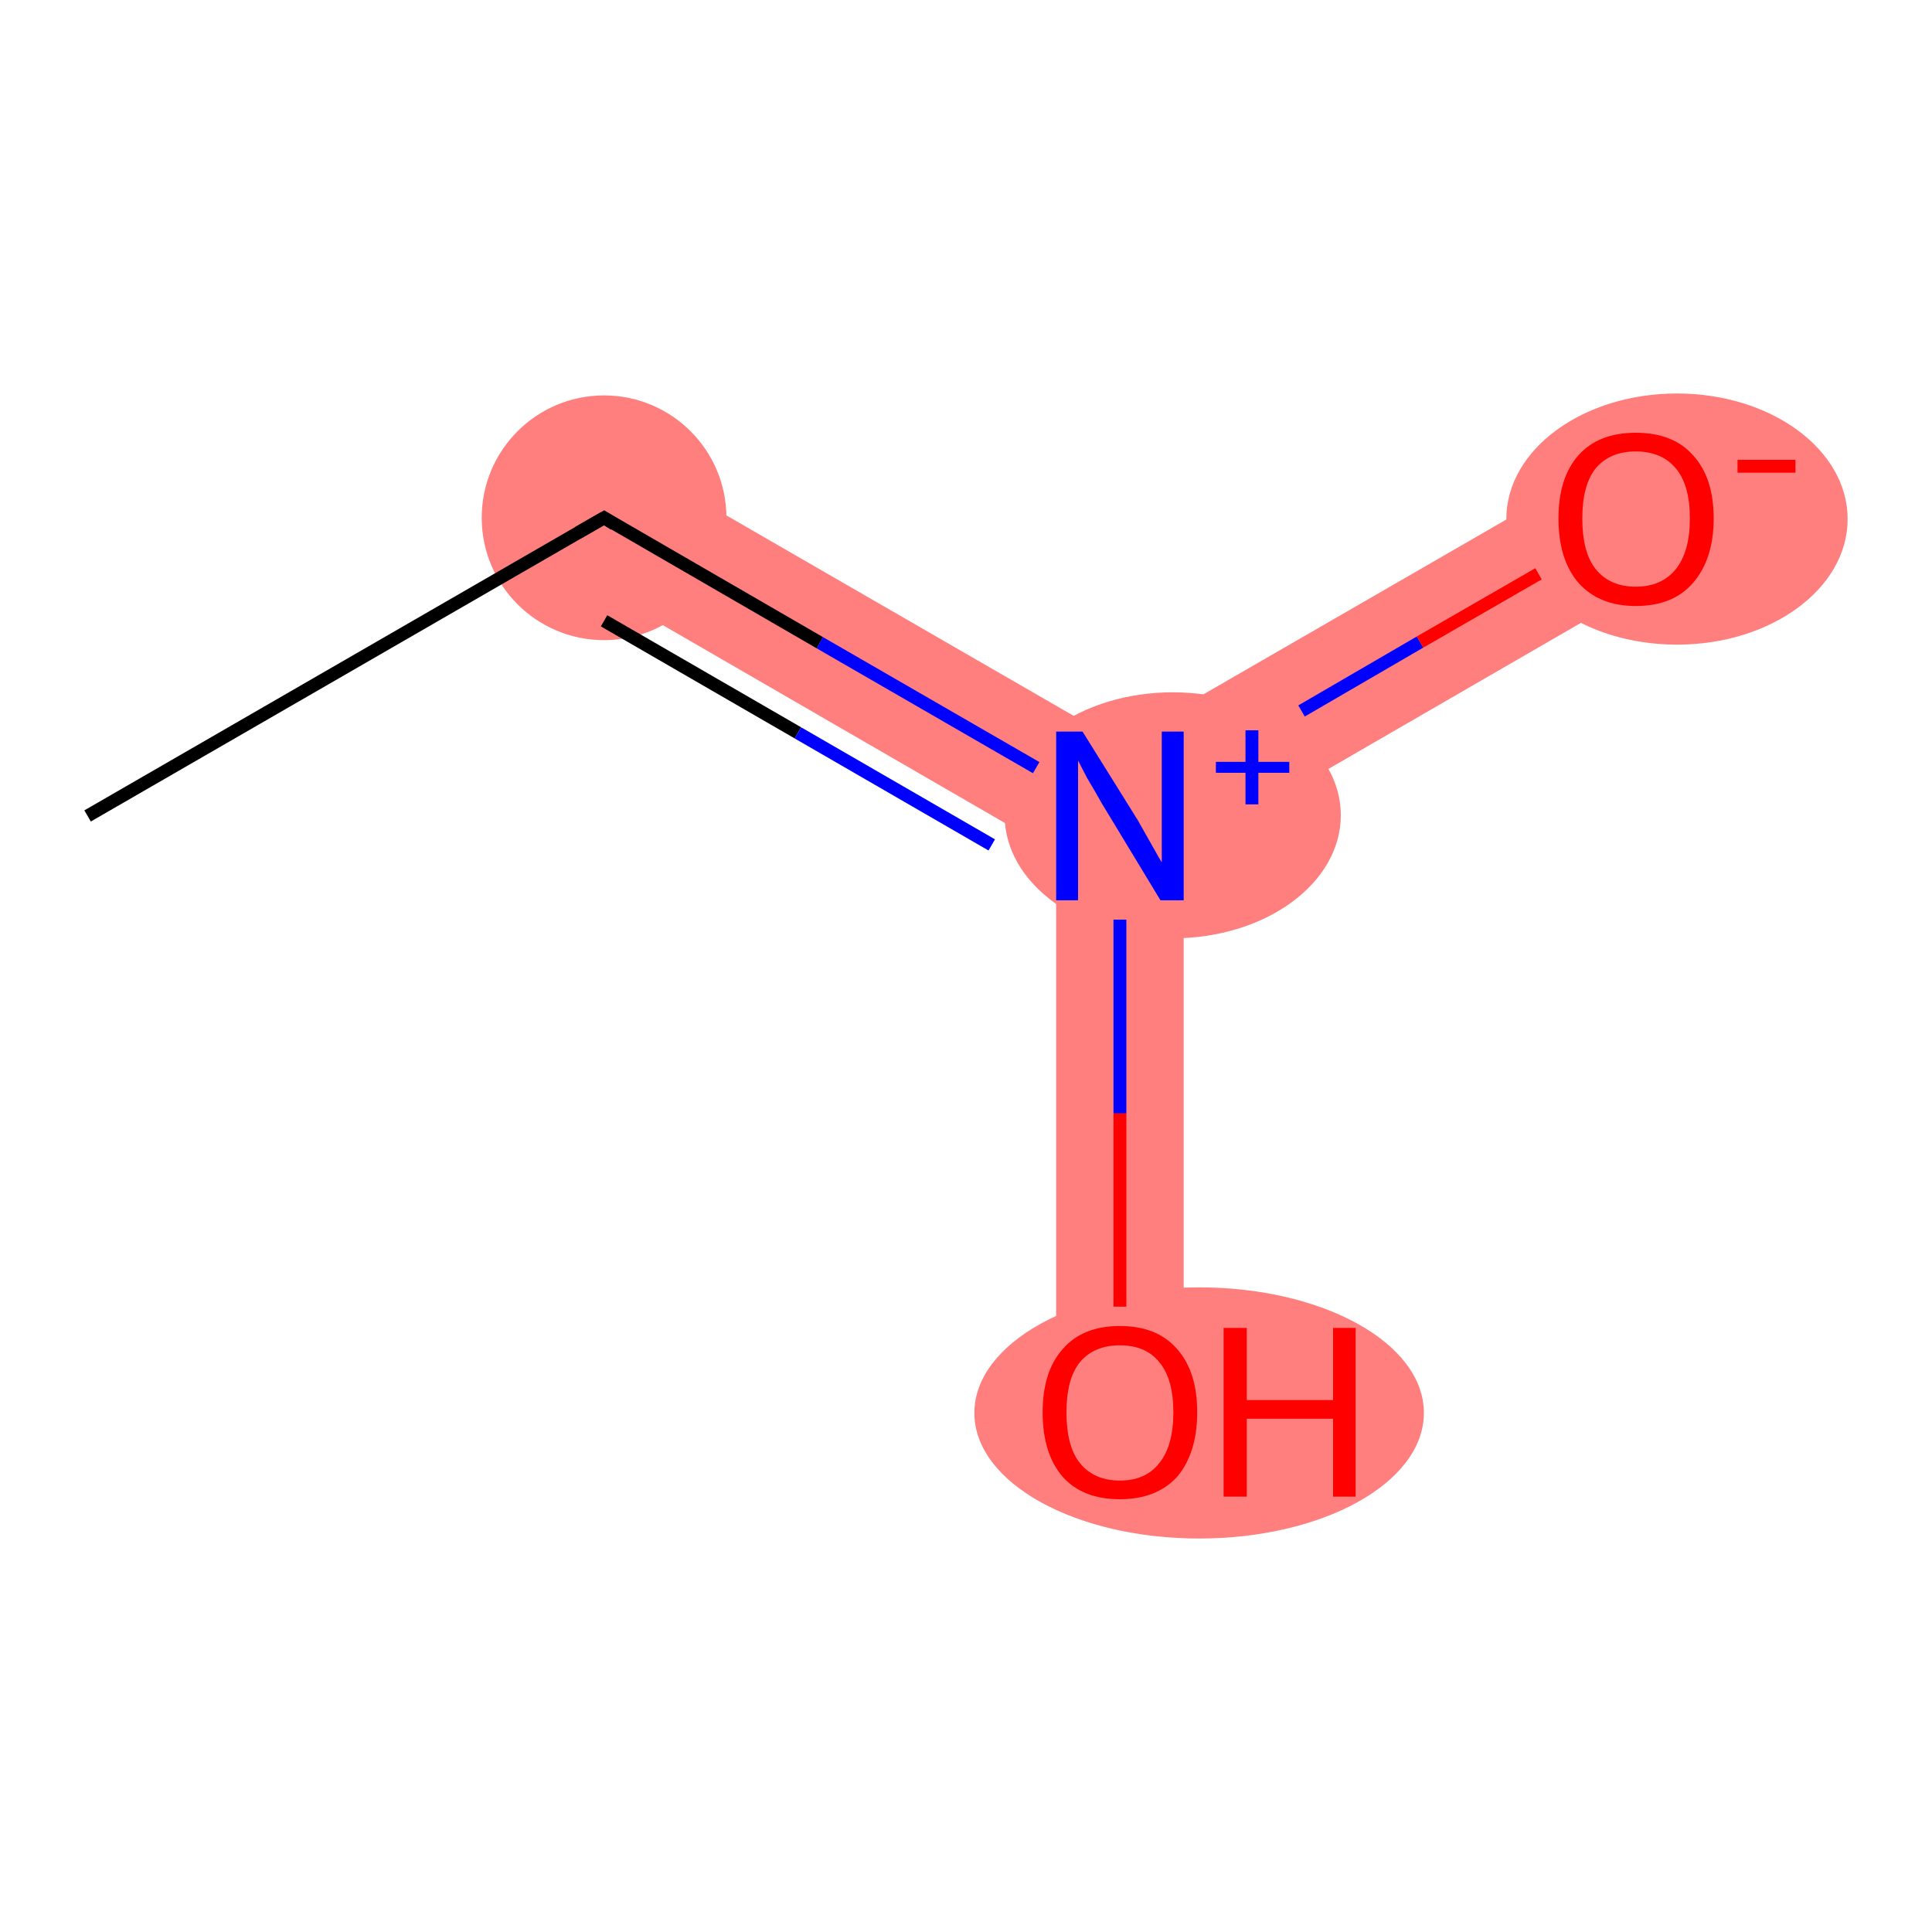 <?xml version='1.0' encoding='iso-8859-1'?>
<svg version='1.1' baseProfile='full'
              xmlns='http://www.w3.org/2000/svg'
                      xmlns:rdkit='http://www.rdkit.org/xml'
                      xmlns:xlink='http://www.w3.org/1999/xlink'
                  xml:space='preserve'
width='300px' height='300px' viewBox='0 0 300 300'>
<!-- END OF HEADER -->
<rect style='opacity:1.0;fill:#FFFFFF;stroke:none' width='300.0' height='300.0' x='0.0' y='0.0'> </rect>
<path class='bond-1 atom-1 atom-2' d='M 98.7,71.9 L 173.9,115.3 L 173.9,126.7 L 164.0,132.4 L 88.8,88.9 Z' style='fill:#FF7F7F;fill-rule:evenodd;fill-opacity:1;stroke:#FF7F7F;stroke-width:0.0px;stroke-linecap:butt;stroke-linejoin:miter;stroke-opacity:1;' />
<path class='bond-2 atom-2 atom-3' d='M 249.1,71.9 L 259.0,88.9 L 183.8,132.4 L 173.9,126.7 L 173.9,115.3 Z' style='fill:#FF7F7F;fill-rule:evenodd;fill-opacity:1;stroke:#FF7F7F;stroke-width:0.0px;stroke-linecap:butt;stroke-linejoin:miter;stroke-opacity:1;' />
<path class='bond-3 atom-2 atom-4' d='M 173.9,126.7 L 183.8,132.4 L 183.8,219.2 L 164.0,219.2 L 164.0,132.4 Z' style='fill:#FF7F7F;fill-rule:evenodd;fill-opacity:1;stroke:#FF7F7F;stroke-width:0.0px;stroke-linecap:butt;stroke-linejoin:miter;stroke-opacity:1;' />
<ellipse cx='93.8' cy='80.4' rx='18.5' ry='18.5' class='atom-1'  style='fill:#FF7F7F;fill-rule:evenodd;stroke:#FF7F7F;stroke-width:1.0px;stroke-linecap:butt;stroke-linejoin:miter;stroke-opacity:1' />
<ellipse cx='182.1' cy='126.6' rx='25.6' ry='18.6' class='atom-2'  style='fill:#FF7F7F;fill-rule:evenodd;stroke:#FF7F7F;stroke-width:1.0px;stroke-linecap:butt;stroke-linejoin:miter;stroke-opacity:1' />
<ellipse cx='260.4' cy='80.6' rx='26.0' ry='19.0' class='atom-3'  style='fill:#FF7F7F;fill-rule:evenodd;stroke:#FF7F7F;stroke-width:1.0px;stroke-linecap:butt;stroke-linejoin:miter;stroke-opacity:1' />
<ellipse cx='186.2' cy='219.4' rx='34.4' ry='19.0' class='atom-4'  style='fill:#FF7F7F;fill-rule:evenodd;stroke:#FF7F7F;stroke-width:1.0px;stroke-linecap:butt;stroke-linejoin:miter;stroke-opacity:1' />
<path class='bond-0 atom-0 atom-1' d='M 13.6,126.7 L 93.8,80.4' style='fill:none;fill-rule:evenodd;stroke:#000000;stroke-width:2.0px;stroke-linecap:butt;stroke-linejoin:miter;stroke-opacity:1' />
<path class='bond-1 atom-1 atom-2' d='M 93.8,80.4 L 127.3,99.8' style='fill:none;fill-rule:evenodd;stroke:#000000;stroke-width:2.0px;stroke-linecap:butt;stroke-linejoin:miter;stroke-opacity:1' />
<path class='bond-1 atom-1 atom-2' d='M 127.3,99.8 L 160.9,119.2' style='fill:none;fill-rule:evenodd;stroke:#0000FF;stroke-width:2.0px;stroke-linecap:butt;stroke-linejoin:miter;stroke-opacity:1' />
<path class='bond-1 atom-1 atom-2' d='M 93.8,96.4 L 123.9,113.8' style='fill:none;fill-rule:evenodd;stroke:#000000;stroke-width:2.0px;stroke-linecap:butt;stroke-linejoin:miter;stroke-opacity:1' />
<path class='bond-1 atom-1 atom-2' d='M 123.9,113.8 L 154.0,131.2' style='fill:none;fill-rule:evenodd;stroke:#0000FF;stroke-width:2.0px;stroke-linecap:butt;stroke-linejoin:miter;stroke-opacity:1' />
<path class='bond-2 atom-2 atom-3' d='M 202.1,110.4 L 220.5,99.7' style='fill:none;fill-rule:evenodd;stroke:#0000FF;stroke-width:2.0px;stroke-linecap:butt;stroke-linejoin:miter;stroke-opacity:1' />
<path class='bond-2 atom-2 atom-3' d='M 220.5,99.7 L 238.9,89.1' style='fill:none;fill-rule:evenodd;stroke:#FF0000;stroke-width:2.0px;stroke-linecap:butt;stroke-linejoin:miter;stroke-opacity:1' />
<path class='bond-3 atom-2 atom-4' d='M 173.9,142.8 L 173.9,172.9' style='fill:none;fill-rule:evenodd;stroke:#0000FF;stroke-width:2.0px;stroke-linecap:butt;stroke-linejoin:miter;stroke-opacity:1' />
<path class='bond-3 atom-2 atom-4' d='M 173.9,172.9 L 173.9,202.9' style='fill:none;fill-rule:evenodd;stroke:#FF0000;stroke-width:2.0px;stroke-linecap:butt;stroke-linejoin:miter;stroke-opacity:1' />
<path d='M 89.8,82.7 L 93.8,80.4 L 95.4,81.4' style='fill:none;stroke:#000000;stroke-width:2.0px;stroke-linecap:butt;stroke-linejoin:miter;stroke-opacity:1;' />
<path class='atom-2' d='M 168.1 113.6
L 176.7 127.4
Q 177.5 128.8, 178.9 131.3
Q 180.3 133.8, 180.4 133.9
L 180.4 113.6
L 183.8 113.6
L 183.8 139.8
L 180.2 139.8
L 171.0 124.6
Q 170.0 122.8, 168.8 120.8
Q 167.7 118.7, 167.4 118.1
L 167.4 139.8
L 164.0 139.8
L 164.0 113.6
L 168.1 113.6
' fill='#0000FF'/>
<path class='atom-2' d='M 188.8 118.3
L 193.4 118.3
L 193.4 113.4
L 195.4 113.4
L 195.4 118.3
L 200.2 118.3
L 200.2 120.0
L 195.4 120.0
L 195.4 124.9
L 193.4 124.9
L 193.4 120.0
L 188.8 120.0
L 188.8 118.3
' fill='#0000FF'/>
<path class='atom-3' d='M 242.0 80.5
Q 242.0 74.2, 245.1 70.7
Q 248.2 67.2, 254.0 67.2
Q 259.8 67.2, 262.9 70.7
Q 266.1 74.2, 266.1 80.5
Q 266.1 86.8, 262.9 90.5
Q 259.8 94.1, 254.0 94.1
Q 248.3 94.1, 245.1 90.5
Q 242.0 86.9, 242.0 80.5
M 254.0 91.1
Q 258.0 91.1, 260.2 88.4
Q 262.4 85.7, 262.4 80.5
Q 262.4 75.3, 260.2 72.7
Q 258.0 70.1, 254.0 70.1
Q 250.0 70.1, 247.8 72.7
Q 245.7 75.3, 245.7 80.5
Q 245.7 85.8, 247.8 88.4
Q 250.0 91.1, 254.0 91.1
' fill='#FF0000'/>
<path class='atom-3' d='M 269.8 71.4
L 278.8 71.4
L 278.8 73.4
L 269.8 73.4
L 269.8 71.4
' fill='#FF0000'/>
<path class='atom-4' d='M 161.9 219.3
Q 161.9 213.0, 165.0 209.5
Q 168.1 205.9, 173.9 205.9
Q 179.7 205.9, 182.8 209.5
Q 185.9 213.0, 185.9 219.3
Q 185.9 225.6, 182.8 229.3
Q 179.6 232.8, 173.9 232.8
Q 168.1 232.8, 165.0 229.3
Q 161.9 225.7, 161.9 219.3
M 173.9 229.9
Q 177.9 229.9, 180.0 227.2
Q 182.2 224.5, 182.2 219.3
Q 182.2 214.1, 180.0 211.5
Q 177.9 208.9, 173.9 208.9
Q 169.9 208.9, 167.7 211.5
Q 165.6 214.1, 165.6 219.3
Q 165.6 224.6, 167.7 227.2
Q 169.9 229.9, 173.9 229.9
' fill='#FF0000'/>
<path class='atom-4' d='M 190.0 206.2
L 193.6 206.2
L 193.6 217.4
L 207.0 217.4
L 207.0 206.2
L 210.5 206.2
L 210.5 232.4
L 207.0 232.4
L 207.0 220.3
L 193.6 220.3
L 193.6 232.4
L 190.0 232.4
L 190.0 206.2
' fill='#FF0000'/>
</svg>
